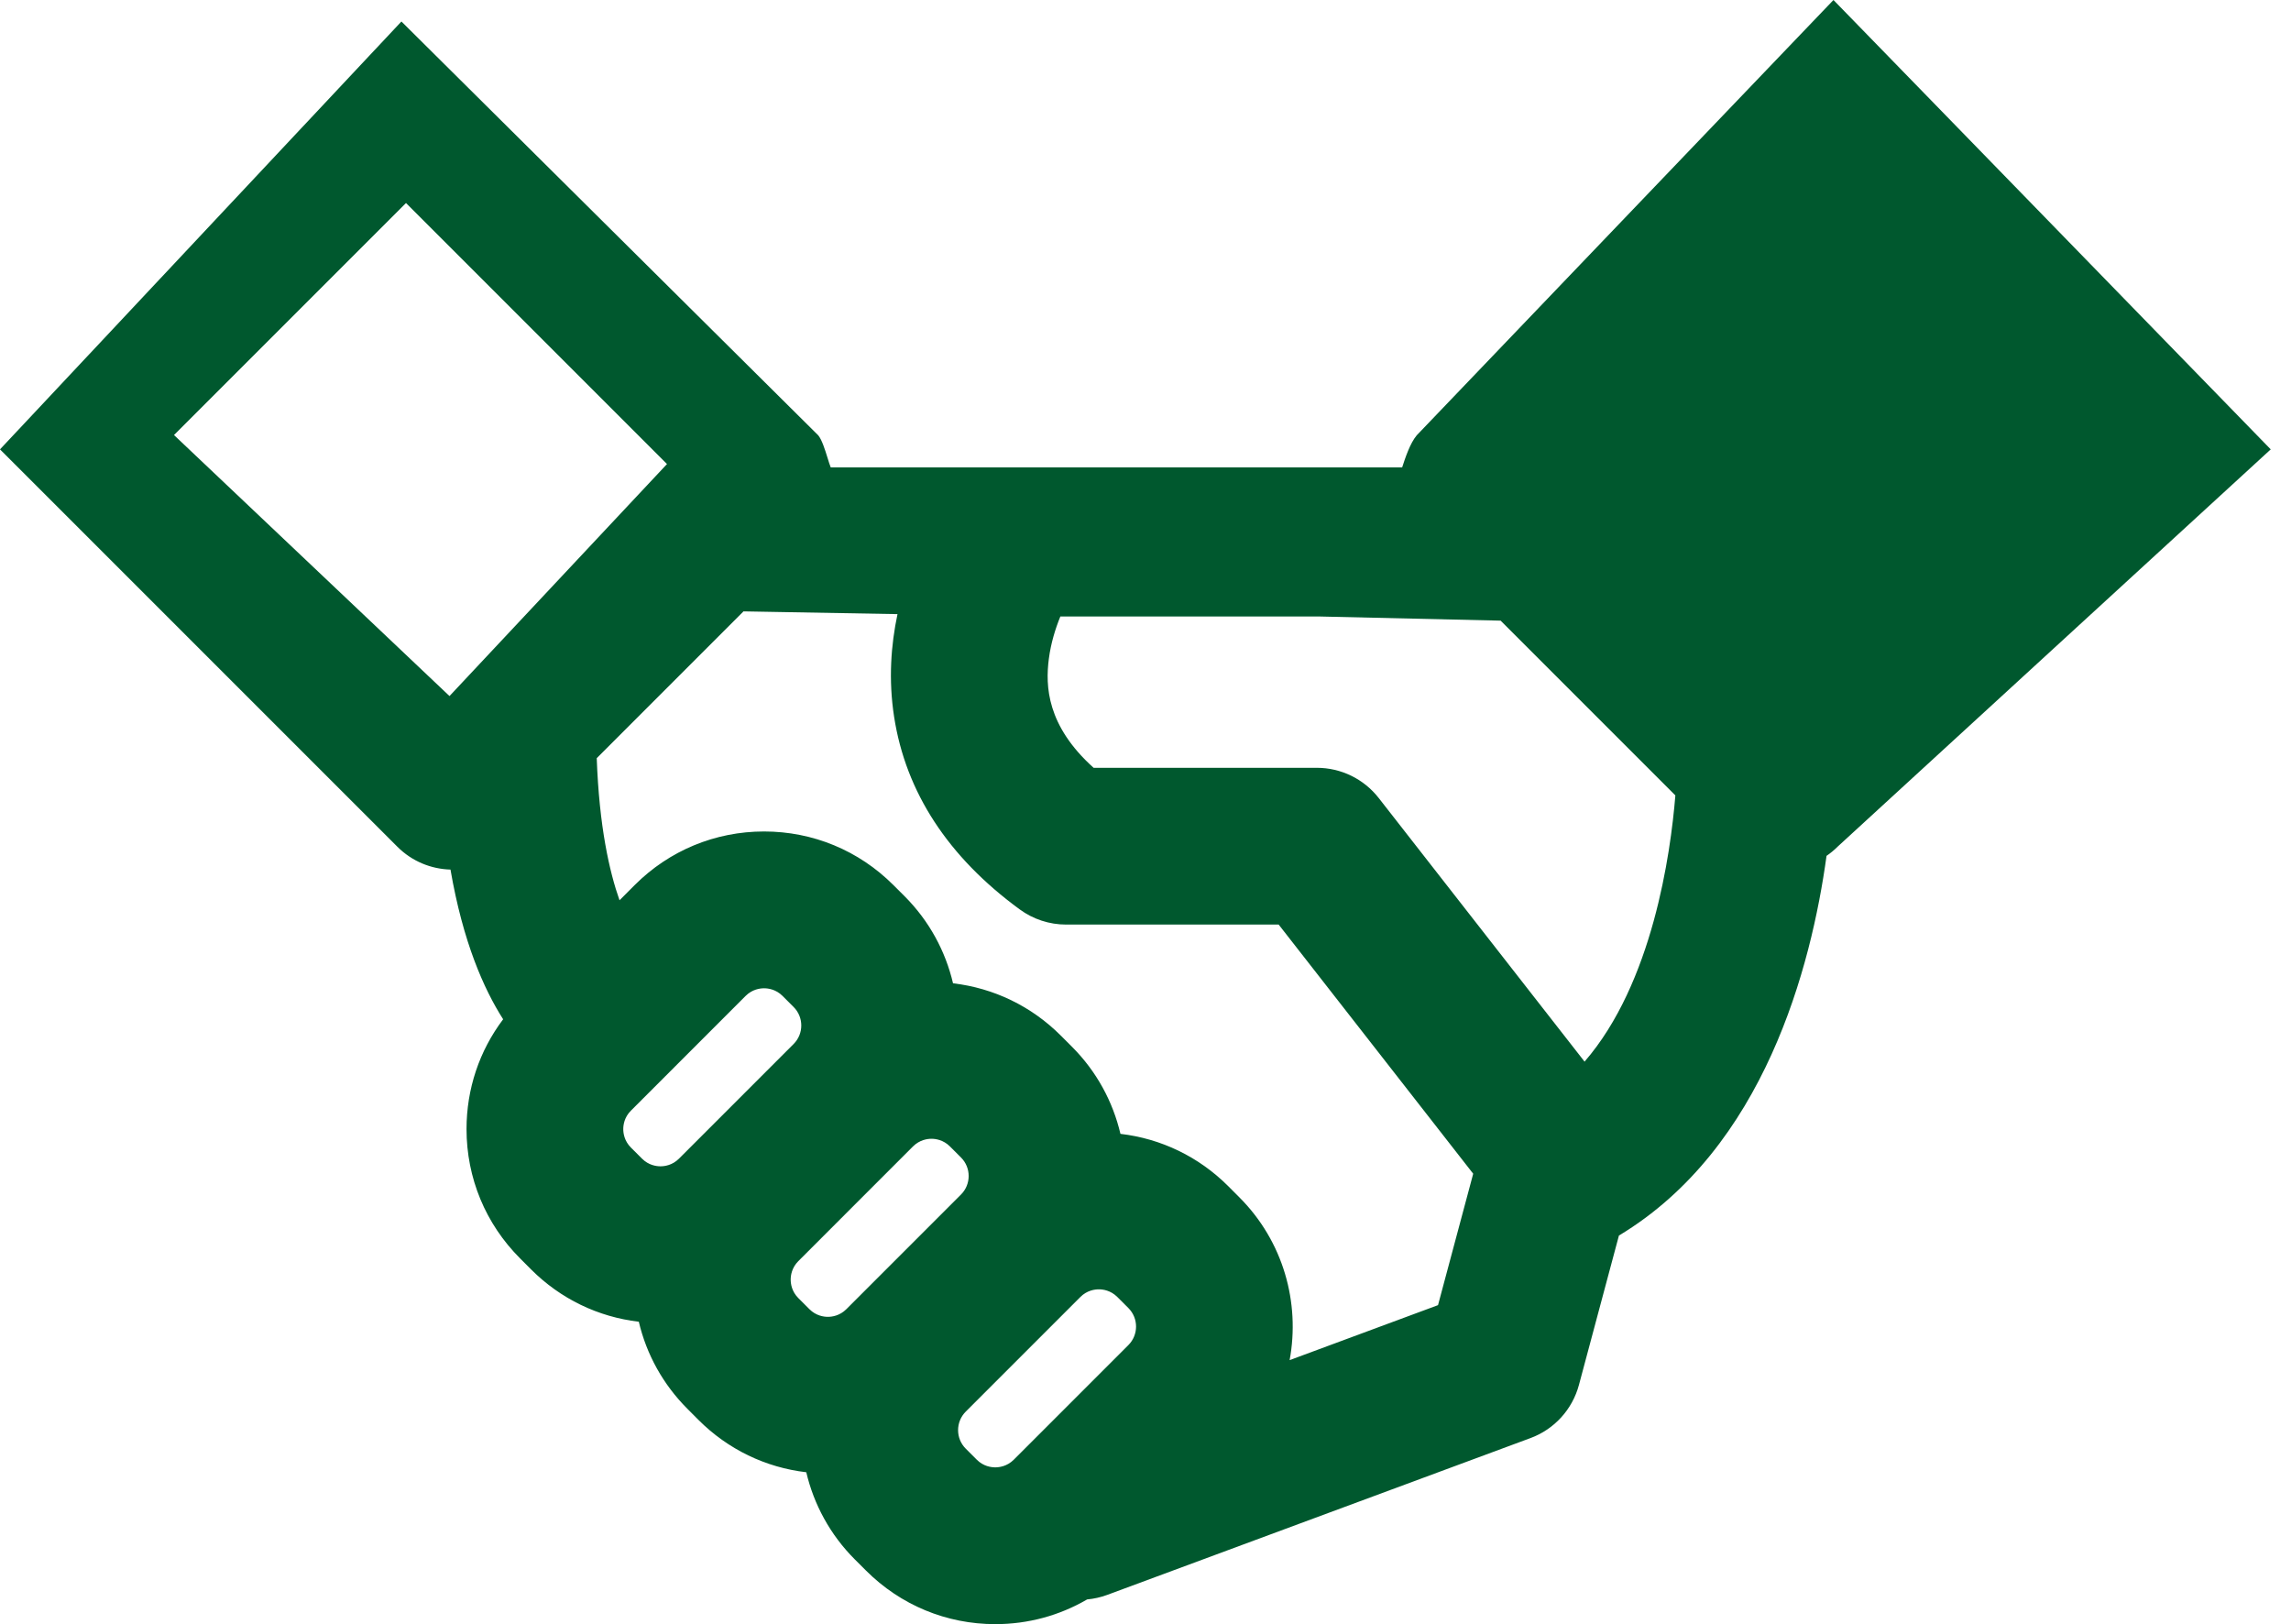 <svg width="79" height="56" viewBox="0 0 79 56" fill="none" xmlns="http://www.w3.org/2000/svg">
<path fill-rule="evenodd" clip-rule="evenodd" d="M13.702 29.195L0.001 15.495L0 15.494L13.842 0.741L28.214 15.009C28.341 15.16 28.448 15.503 28.536 15.787C28.576 15.918 28.613 16.036 28.646 16.116H48.35C48.455 15.793 48.622 15.283 48.853 15.009L63.223 0L78.301 15.494L63.364 29.195C63.246 29.314 63.117 29.418 62.984 29.51C62.46 33.322 60.838 39.587 55.825 42.602L54.447 47.749C54.221 48.596 53.598 49.281 52.775 49.585L38.179 54.992C37.953 55.075 37.72 55.127 37.487 55.148C36.535 55.703 35.451 56 34.32 56C32.636 56 31.052 55.343 29.861 54.152L29.478 53.77C28.62 52.911 28.062 51.866 27.803 50.763C26.401 50.599 25.103 49.975 24.088 48.961L23.706 48.578C22.866 47.738 22.293 46.702 22.028 45.573C20.626 45.409 19.329 44.785 18.316 43.772L17.934 43.389C16.743 42.198 16.087 40.615 16.087 38.93C16.087 37.545 16.53 36.23 17.35 35.144C16.684 34.104 15.963 32.475 15.534 29.983C14.869 29.964 14.21 29.703 13.702 29.195ZM22.776 40.214C22.915 40.214 23.184 40.18 23.413 39.95L27.367 35.996C27.718 35.645 27.718 35.073 27.367 34.722L26.985 34.34C26.755 34.11 26.486 34.076 26.347 34.076C26.208 34.076 25.94 34.11 25.71 34.34L21.757 38.294C21.526 38.523 21.492 38.792 21.492 38.931C21.492 39.07 21.526 39.338 21.756 39.568L22.139 39.95C22.368 40.18 22.637 40.214 22.776 40.214ZM28.548 45.404C28.687 45.404 28.956 45.369 29.185 45.14L33.139 41.186C33.49 40.834 33.49 40.263 33.139 39.911L32.757 39.529C32.527 39.299 32.258 39.265 32.12 39.265C31.98 39.265 31.712 39.3 31.482 39.529L27.529 43.483C27.299 43.713 27.265 43.981 27.265 44.12C27.265 44.26 27.299 44.528 27.528 44.757L27.911 45.14C28.14 45.37 28.409 45.404 28.548 45.404ZM34.957 50.331L38.911 46.377C39.262 46.025 39.262 45.454 38.911 45.102L38.529 44.72C38.299 44.49 38.031 44.456 37.892 44.456C37.752 44.456 37.484 44.49 37.254 44.72L33.3 48.674C32.95 49.026 32.95 49.597 33.3 49.948L33.683 50.331C33.912 50.56 34.181 50.594 34.32 50.594C34.459 50.594 34.727 50.56 34.957 50.331ZM44.47 46.897L49.587 45.001L50.8 40.47L44.092 31.879H36.761C36.188 31.879 35.629 31.697 35.166 31.358C32.692 29.55 31.233 27.315 30.831 24.714C30.633 23.434 30.723 22.233 30.948 21.175L25.638 21.08L20.577 26.142C20.662 28.506 21.017 30.062 21.363 31.041L21.887 30.516C23.078 29.325 24.662 28.669 26.347 28.669C28.032 28.669 29.615 29.325 30.806 30.516L31.189 30.898C32.047 31.756 32.604 32.802 32.863 33.904C34.266 34.068 35.565 34.692 36.579 35.706L36.961 36.088C37.819 36.946 38.377 37.992 38.636 39.095C40.038 39.259 41.337 39.883 42.351 40.897L42.733 41.28C44.258 42.804 44.836 44.922 44.47 46.897ZM47.541 27.514L54.64 36.605C56.983 33.902 57.606 29.45 57.771 27.425L51.746 21.4L45.483 21.256H36.564C36.395 21.67 36.237 22.172 36.167 22.717C36.045 23.655 36.095 25.023 37.711 26.474H45.41C46.242 26.474 47.028 26.858 47.541 27.514ZM6 15L14 7L23 16L15.5 24L6 15Z" fill="#00582E"/>
</svg>
